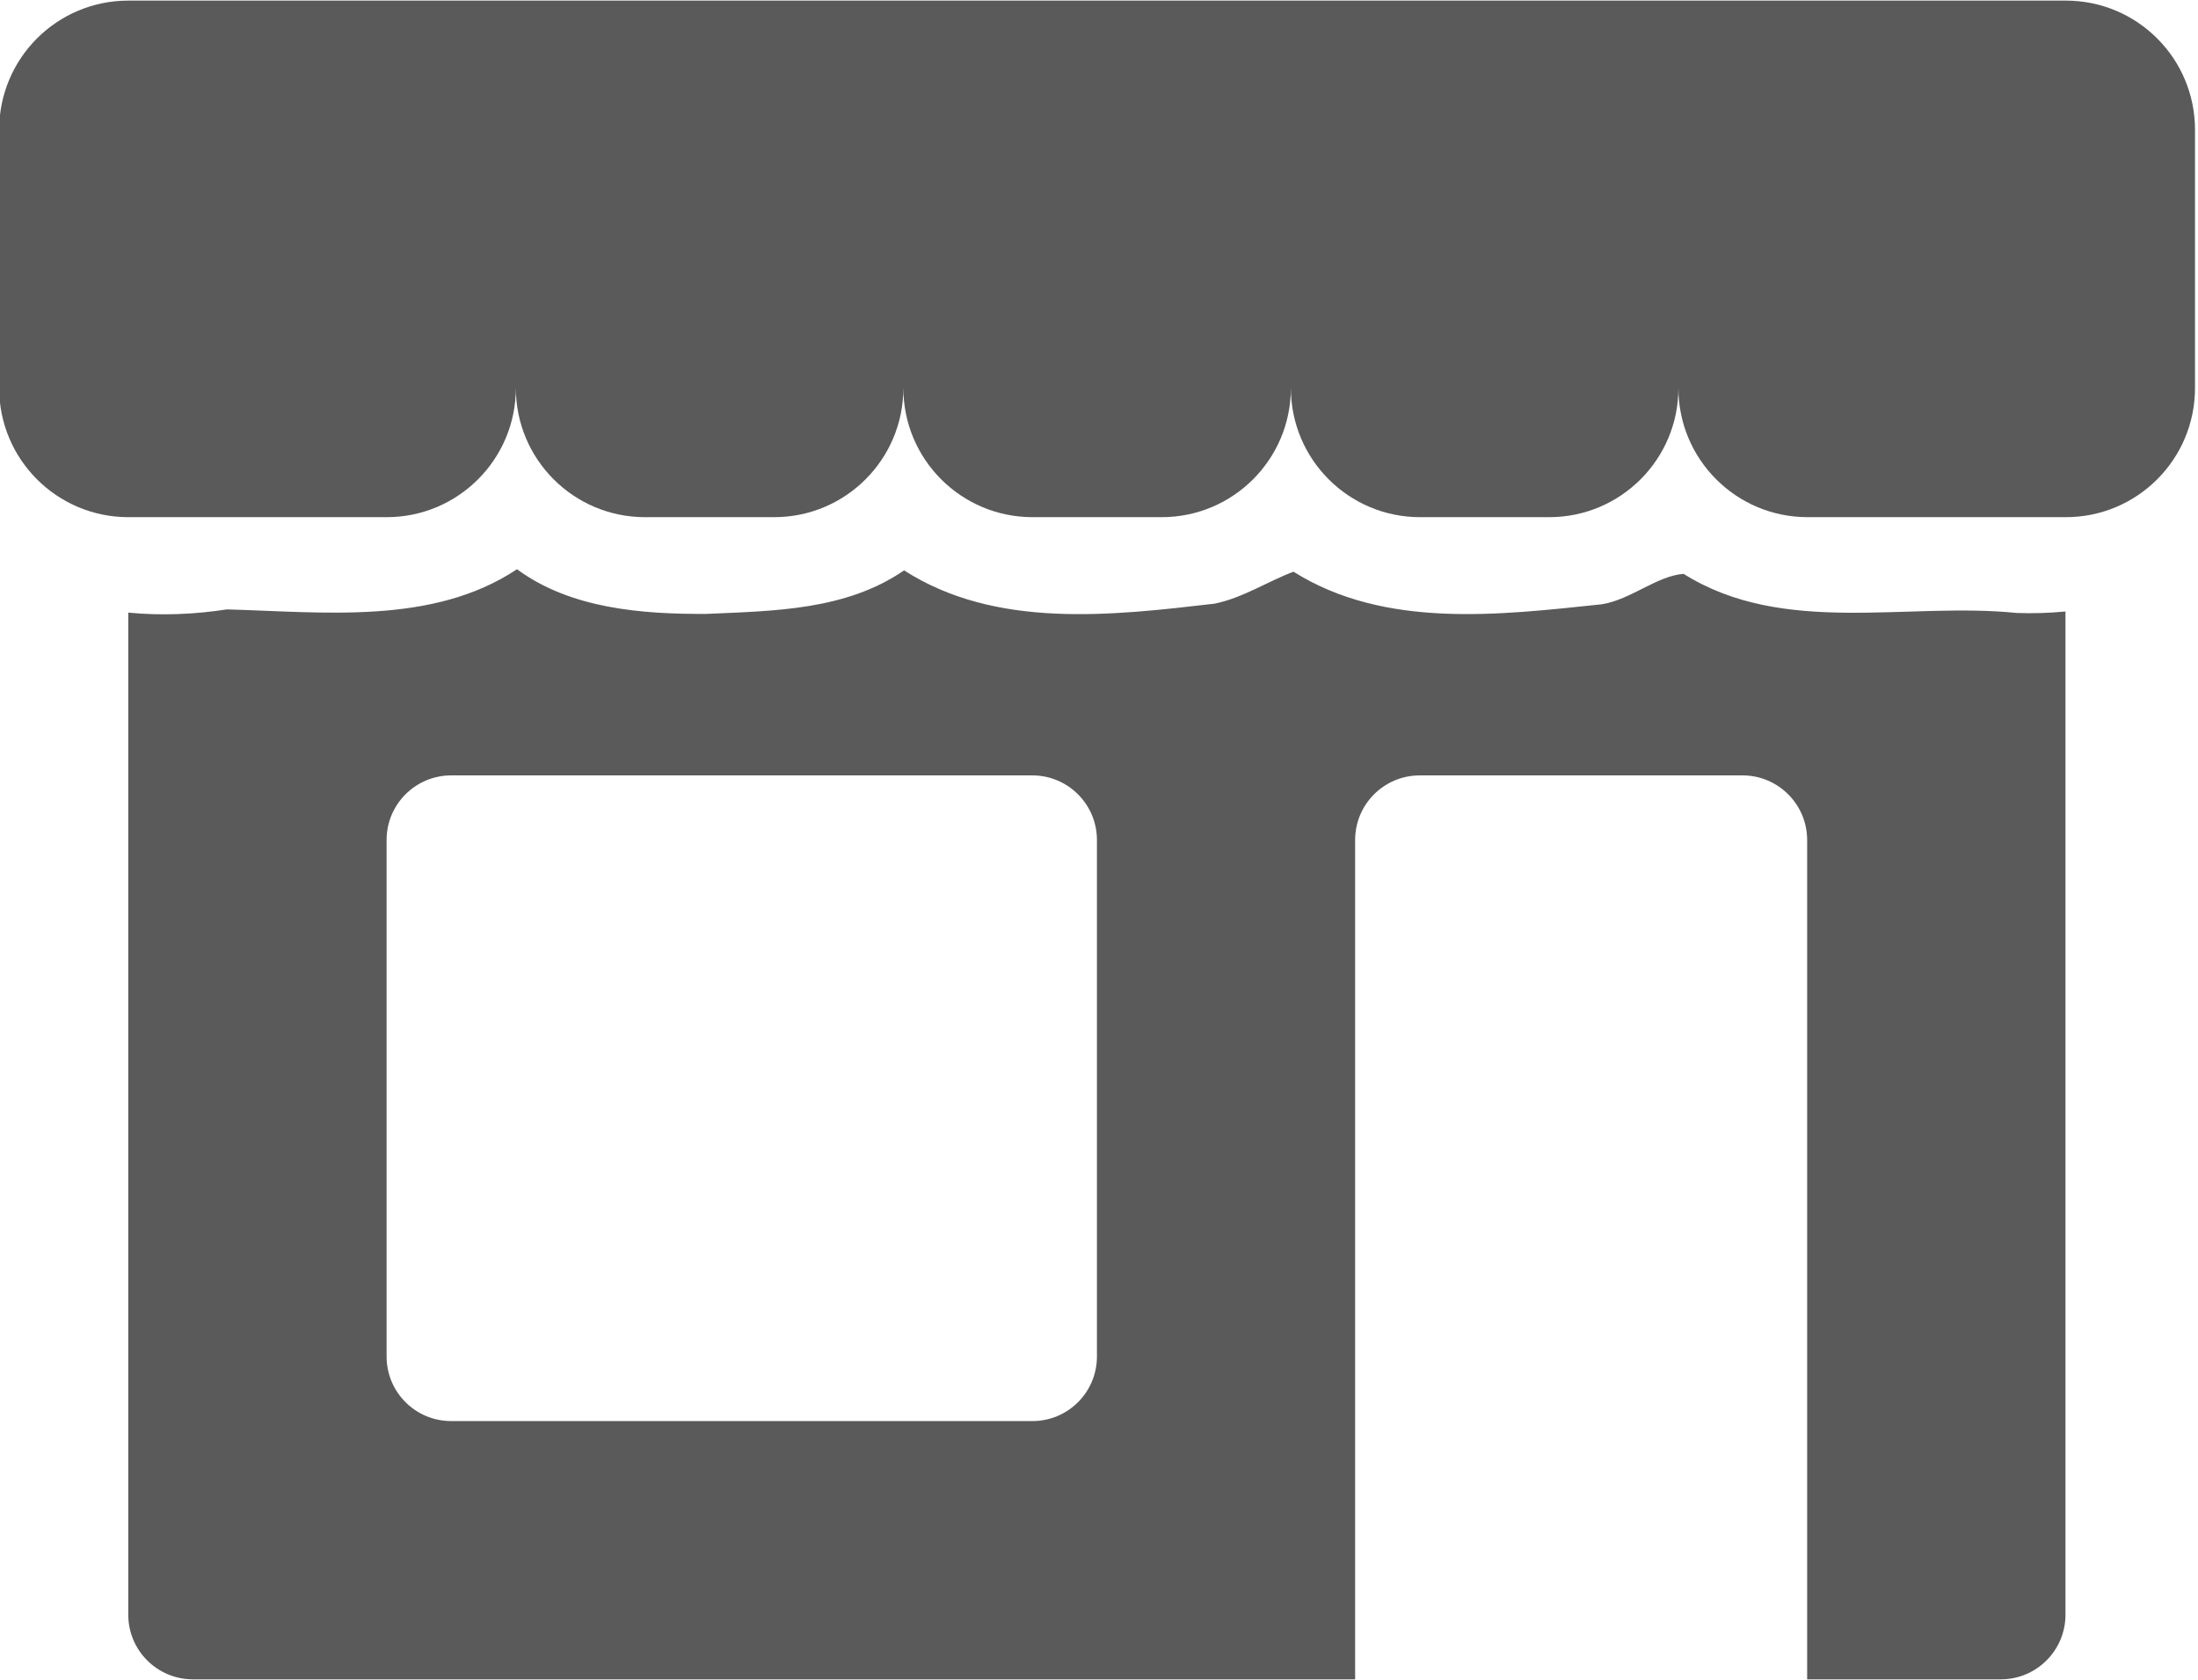 <?xml version="1.0" encoding="UTF-8"?>
<svg width="539px" height="412px" viewBox="0 0 539 412" xmlns="http://www.w3.org/2000/svg" xmlns:xlink="http://www.w3.org/1999/xlink" version="1.1">
 <!-- Generated by Pixelmator Pro 2.0.6 -->
 <path id="Path" d="M31.47 0.148 C13.97 0.148 -0.206 14.324 -0.206 31.824 L-0.206 95.156 C-0.206 112.656 13.97 126.832 31.47 126.832 L94.822 126.832 C112.322 126.832 126.498 112.656 126.498 95.156 126.498 112.656 140.674 126.832 158.174 126.832 L189.85 126.832 C207.35 126.832 221.526 112.656 221.526 95.156 221.526 112.656 235.702 126.832 253.202 126.832 L284.878 126.832 C302.378 126.832 316.554 112.656 316.554 95.156 316.554 112.656 330.73 126.832 348.23 126.832 L379.906 126.832 C397.406 126.832 411.582 112.656 411.582 95.156 411.582 112.656 425.758 126.832 443.258 126.832 L506.59 126.832 C524.09 126.832 538.266 112.656 538.266 95.156 L538.266 31.824 C538.266 14.324 524.09 0.148 506.59 0.148 Z M126.759 139.618 C106.04 153.372 79.247 150.083 55.638 149.454 47.814 150.661 39.572 151.028 31.454 150.243 L31.454 396.013 C31.454 404.747 38.56 411.849 47.29 411.849 L332.31 411.849 332.31 205.999 C332.31 197.265 339.396 190.163 348.146 190.163 L427.318 190.163 C436.052 190.163 443.154 197.268 443.154 205.999 L443.154 411.849 490.666 411.849 C499.4 411.849 506.502 404.743 506.502 396.013 L506.502 149.963 C502.479 150.35 498.471 150.471 494.568 150.33 467.705 147.565 437.377 156.123 412.861 140.74 406.384 141.193 399.892 147.057 392.841 148.193 367.818 150.818 339.677 154.334 317.204 140.213 311.165 142.436 304.657 146.705 297.778 148.053 272.649 150.975 244.192 154.334 221.704 139.881 207.458 149.682 189.817 149.822 173.212 150.557 157.392 150.643 139.821 149.26 126.767 139.584 Z M110.638 190.161 L253.158 190.161 C261.892 190.161 268.994 197.267 268.994 205.997 L268.994 332.677 C268.994 341.427 261.908 348.513 253.158 348.513 L110.638 348.513 C101.888 348.513 94.802 341.427 94.802 332.677 L94.802 205.997 C94.802 197.263 101.888 190.161 110.638 190.161 Z" fill="#000000" fill-opacity="0.647" stroke="none"/>
</svg>
